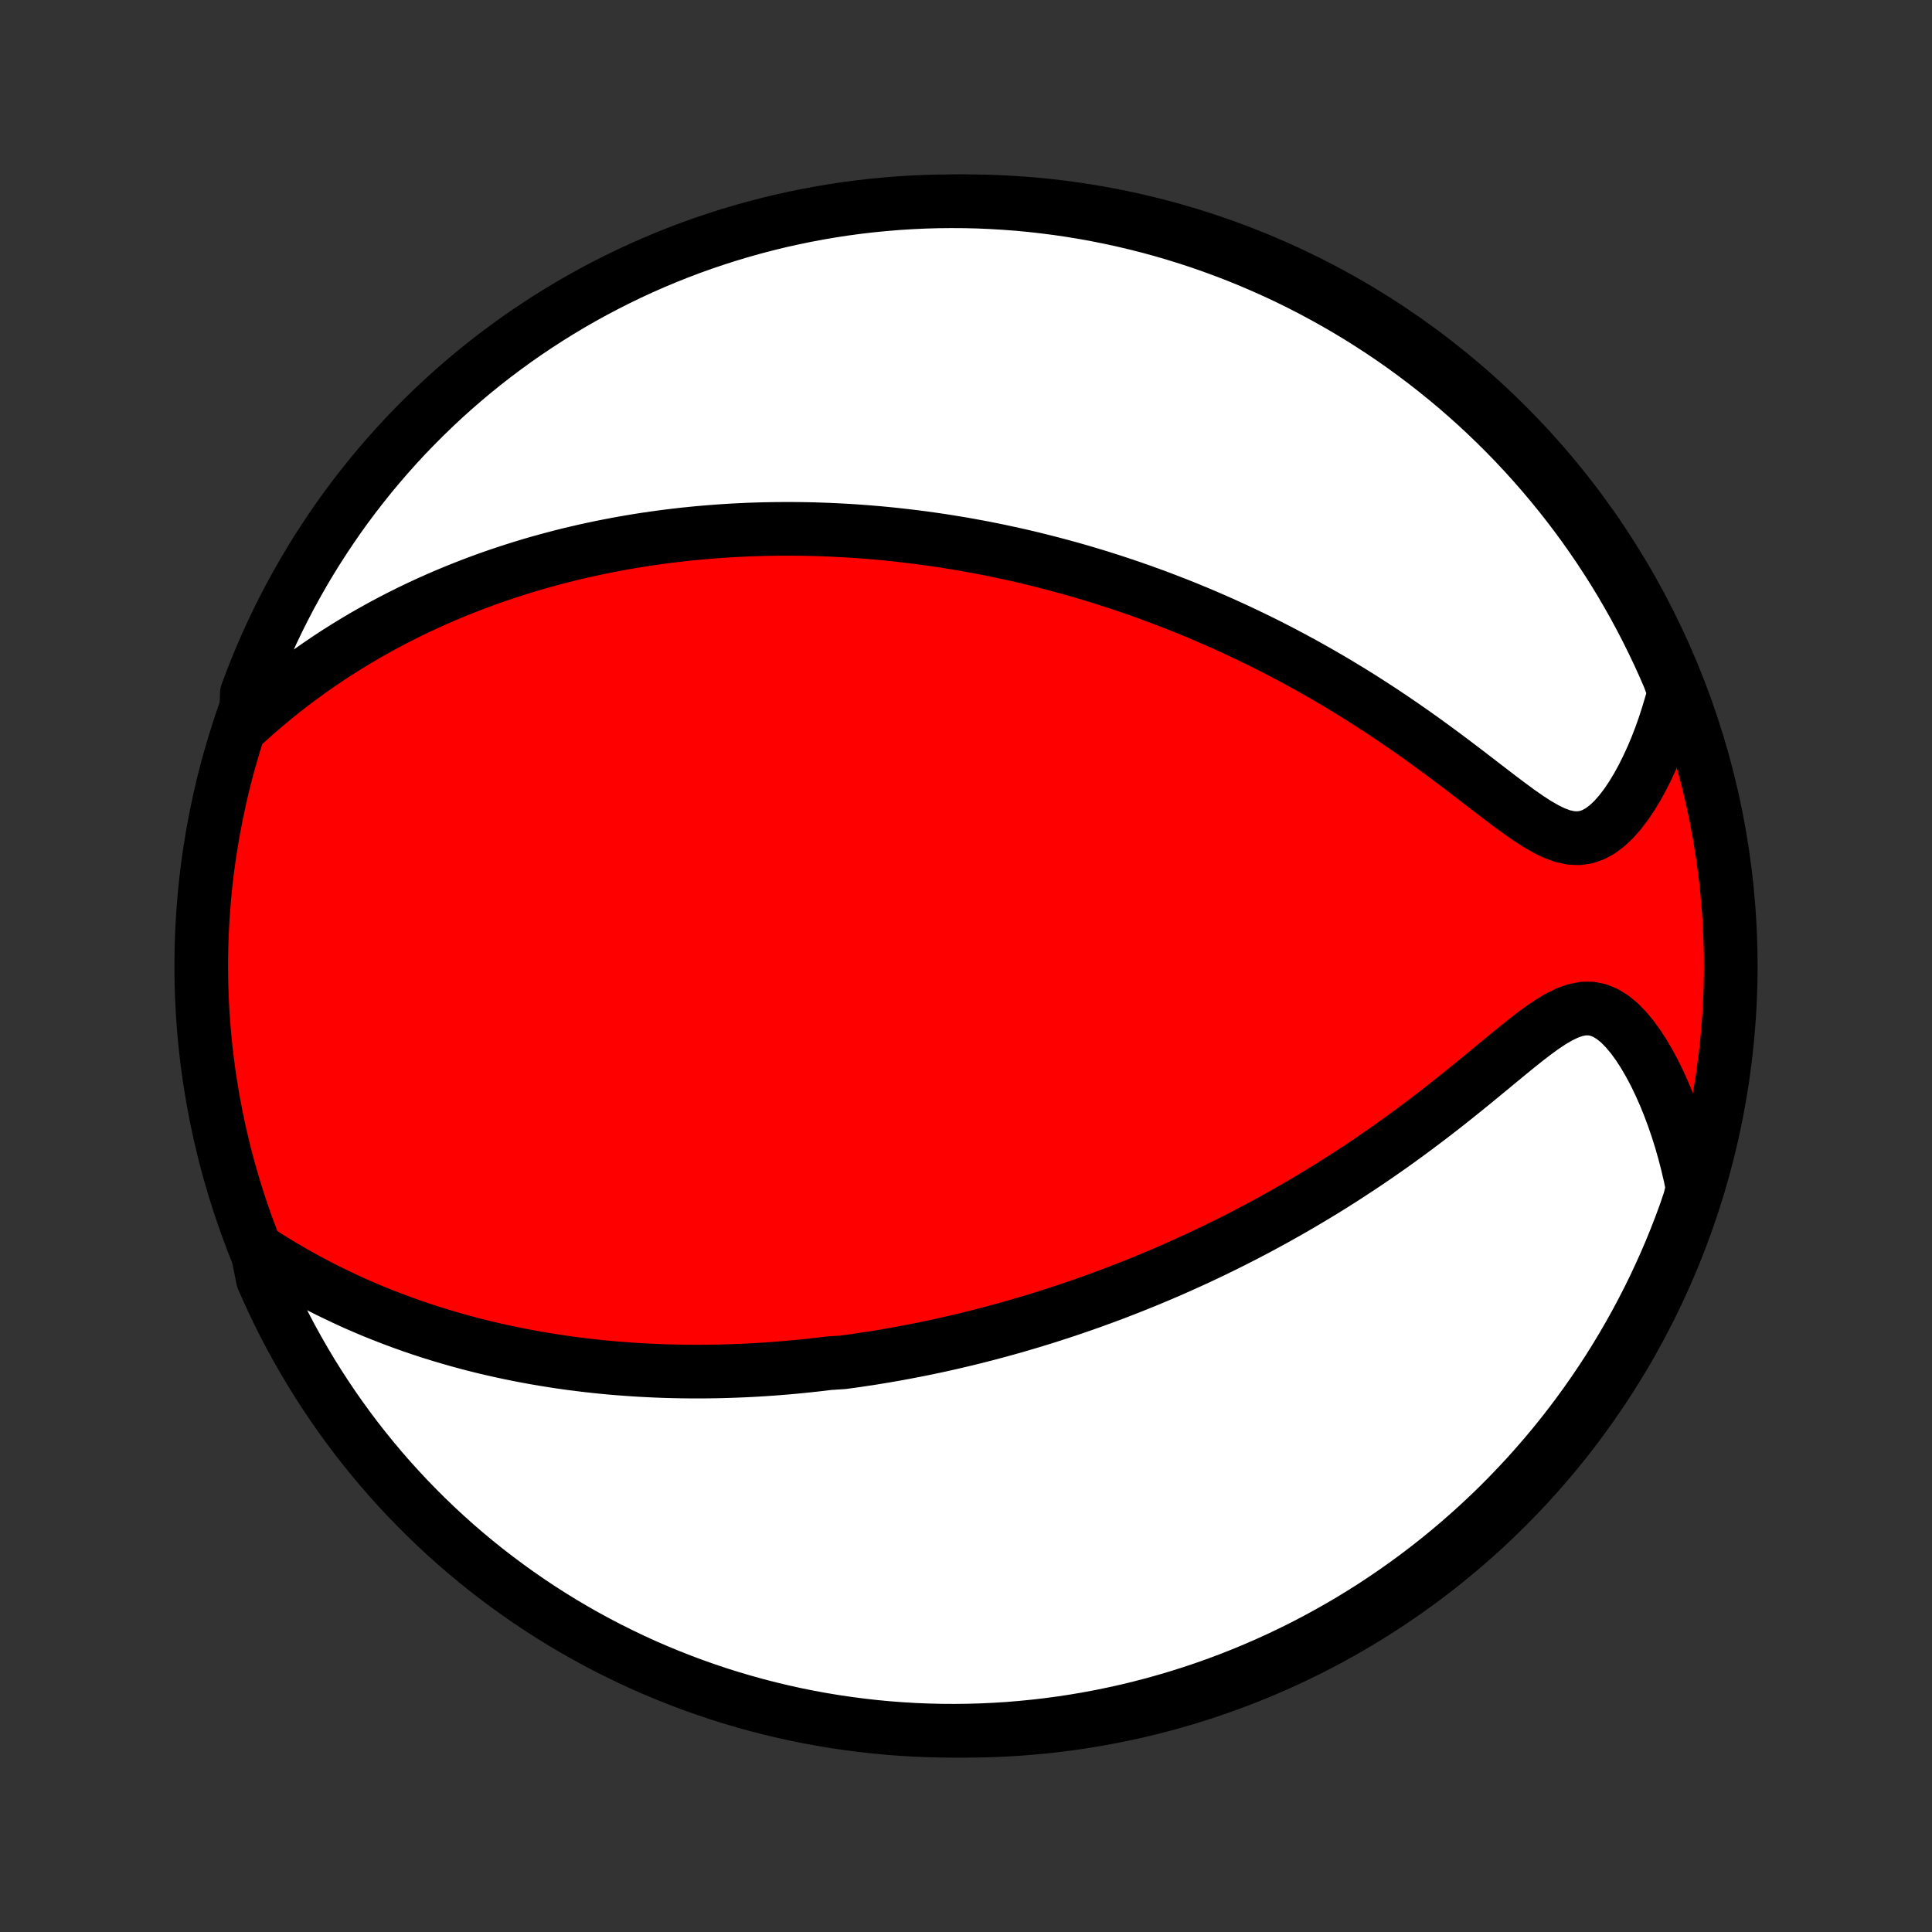 <?xml version="1.0" encoding="utf-8" standalone="no"?>
<!DOCTYPE svg PUBLIC "-//W3C//DTD SVG 1.1//EN"
  "http://www.w3.org/Graphics/SVG/1.1/DTD/svg11.dtd">
<!-- Created with matplotlib (http://matplotlib.org/) -->
<svg height="72pt" version="1.1" viewBox="0 0 72 72" width="72pt" xmlns="http://www.w3.org/2000/svg" xmlns:xlink="http://www.w3.org/1999/xlink">
 <rect x="0" y="0" width="72" height="72" fill="#333333" stroke="none"/>
 <defs>
  <style type="text/css">
*{stroke-linecap:butt;stroke-linejoin:round;}
  </style>
 </defs>
 <g id="figure_1">
  <g id="patch_1">
   <path d="
M0 72
L72 72
L72 0
L0 0
z
" style="fill:none;"/>
  </g>
  <g id="axes_1">
   <g id="PatchCollection_1">
    <defs>
     <path d="
M36 -7.5
C43.558 -7.5 50.808 -10.503 56.153 -15.848
C61.497 -21.192 64.5 -28.442 64.5 -36
C64.5 -43.558 61.497 -50.808 56.153 -56.153
C50.808 -61.497 43.558 -64.5 36 -64.5
C28.442 -64.5 21.192 -61.497 15.848 -56.153
C10.503 -50.808 7.5 -43.558 7.5 -36
C7.5 -28.442 10.503 -21.192 15.848 -15.848
C21.192 -10.503 28.442 -7.5 36 -7.5
z
" id="C0_0_a811fe30f3"/>
     <path d="
M9.58 -25.419
L9.941 -25.186
L10.303 -24.961
L10.666 -24.744
L11.03 -24.534
L11.394 -24.332
L11.757 -24.138
L12.12 -23.951
L12.483 -23.773
L12.845 -23.601
L13.205 -23.436
L13.564 -23.279
L13.922 -23.128
L14.278 -22.985
L14.632 -22.848
L14.984 -22.717
L15.334 -22.592
L15.682 -22.473
L16.028 -22.36
L16.372 -22.253
L16.713 -22.151
L17.051 -22.054
L17.387 -21.962
L17.721 -21.875
L18.052 -21.793
L18.381 -21.716
L18.707 -21.643
L19.031 -21.574
L19.352 -21.509
L19.671 -21.448
L19.987 -21.391
L20.301 -21.338
L20.612 -21.288
L20.921 -21.241
L21.227 -21.198
L21.532 -21.159
L21.834 -21.122
L22.133 -21.088
L22.431 -21.057
L22.726 -21.029
L23.019 -21.004
L23.311 -20.982
L23.6 -20.961
L23.887 -20.944
L24.173 -20.929
L24.457 -20.916
L24.739 -20.905
L25.019 -20.897
L25.298 -20.891
L25.575 -20.887
L25.851 -20.885
L26.125 -20.885
L26.398 -20.887
L26.67 -20.891
L26.94 -20.897
L27.209 -20.905
L27.477 -20.915
L27.744 -20.926
L28.011 -20.939
L28.276 -20.954
L28.54 -20.971
L28.804 -20.989
L29.067 -21.01
L29.329 -21.031
L29.59 -21.055
L29.852 -21.08
L30.112 -21.107
L30.372 -21.135
L30.632 -21.165
L30.892 -21.197
L31.411 -21.23
L31.67 -21.265
L31.929 -21.301
L32.188 -21.34
L32.448 -21.379
L32.707 -21.421
L32.967 -21.464
L33.227 -21.509
L33.488 -21.555
L33.749 -21.604
L34.01 -21.654
L34.272 -21.705
L34.535 -21.759
L34.798 -21.814
L35.062 -21.871
L35.327 -21.93
L35.592 -21.991
L35.859 -22.054
L36.127 -22.119
L36.395 -22.185
L36.665 -22.254
L36.936 -22.325
L37.208 -22.398
L37.482 -22.473
L37.756 -22.55
L38.033 -22.63
L38.31 -22.712
L38.59 -22.796
L38.871 -22.883
L39.153 -22.972
L39.437 -23.064
L39.723 -23.158
L40.011 -23.255
L40.301 -23.355
L40.592 -23.457
L40.886 -23.563
L41.181 -23.671
L41.479 -23.782
L41.778 -23.897
L42.08 -24.015
L42.384 -24.136
L42.69 -24.26
L42.998 -24.388
L43.309 -24.519
L43.622 -24.654
L43.937 -24.793
L44.254 -24.936
L44.574 -25.082
L44.895 -25.233
L45.219 -25.387
L45.546 -25.546
L45.874 -25.709
L46.205 -25.877
L46.538 -26.049
L46.873 -26.225
L47.21 -26.407
L47.549 -26.593
L47.89 -26.784
L48.233 -26.979
L48.577 -27.18
L48.923 -27.386
L49.271 -27.596
L49.62 -27.812
L49.97 -28.033
L50.321 -28.26
L50.673 -28.491
L51.025 -28.727
L51.378 -28.969
L51.731 -29.215
L52.085 -29.466
L52.438 -29.723
L52.79 -29.983
L53.142 -30.248
L53.493 -30.516
L53.842 -30.788
L54.19 -31.063
L54.535 -31.34
L54.879 -31.619
L55.22 -31.899
L55.558 -32.178
L55.892 -32.454
L56.224 -32.727
L56.551 -32.994
L56.874 -33.252
L57.193 -33.497
L57.508 -33.726
L57.817 -33.932
L58.122 -34.111
L58.421 -34.255
L58.715 -34.358
L59.002 -34.413
L59.284 -34.415
L59.56 -34.361
L59.828 -34.253
L60.089 -34.094
L60.343 -33.888
L60.587 -33.64
L60.824 -33.358
L61.051 -33.046
L61.268 -32.71
L61.476 -32.352
L61.675 -31.978
L61.862 -31.589
L62.04 -31.188
L62.207 -30.776
L62.364 -30.357
L62.51 -29.93
L62.646 -29.497
L62.771 -29.059
L62.885 -28.617
L62.989 -28.172
L63.081 -27.724
L62.97 -27.275
L62.805 -26.788
L62.632 -26.319
L62.451 -25.852
L62.262 -25.389
L62.065 -24.929
L61.859 -24.473
L61.647 -24.019
L61.426 -23.57
L61.197 -23.124
L60.961 -22.682
L60.717 -22.245
L60.465 -21.811
L60.207 -21.382
L59.941 -20.957
L59.667 -20.537
L59.386 -20.122
L59.098 -19.711
L58.803 -19.305
L58.502 -18.905
L58.193 -18.509
L57.878 -18.119
L57.556 -17.735
L57.227 -17.356
L56.892 -16.982
L56.55 -16.615
L56.202 -16.253
L55.849 -15.897
L55.489 -15.548
L55.123 -15.205
L54.751 -14.868
L54.373 -14.537
L53.99 -14.213
L53.602 -13.896
L53.208 -13.585
L52.809 -13.281
L52.405 -12.985
L51.995 -12.695
L51.581 -12.412
L51.163 -12.136
L50.739 -11.868
L50.311 -11.607
L49.879 -11.354
L49.442 -11.108
L49.002 -10.869
L48.557 -10.638
L48.108 -10.415
L47.656 -10.2
L47.201 -9.993
L46.742 -9.793
L46.279 -9.602
L45.814 -9.418
L45.345 -9.243
L44.874 -9.076
L44.4 -8.917
L43.923 -8.766
L43.444 -8.624
L42.963 -8.489
L42.48 -8.364
L41.995 -8.246
L41.507 -8.138
L41.019 -8.037
L40.528 -7.945
L40.036 -7.862
L39.543 -7.787
L39.049 -7.721
L38.554 -7.664
L38.058 -7.615
L37.562 -7.574
L37.065 -7.543
L36.568 -7.52
L36.071 -7.506
L35.573 -7.5
L35.076 -7.503
L34.579 -7.515
L34.082 -7.535
L33.586 -7.565
L33.091 -7.602
L32.597 -7.649
L32.103 -7.704
L31.611 -7.768
L31.12 -7.84
L30.631 -7.921
L30.144 -8.01
L29.658 -8.108
L29.174 -8.215
L28.692 -8.33
L28.212 -8.453
L27.735 -8.585
L27.26 -8.725
L26.788 -8.873
L26.319 -9.03
L25.852 -9.195
L25.389 -9.368
L24.929 -9.549
L24.473 -9.738
L24.019 -9.935
L23.57 -10.14
L23.124 -10.354
L22.682 -10.574
L22.245 -10.803
L21.811 -11.039
L21.382 -11.283
L20.957 -11.534
L20.537 -11.793
L20.122 -12.059
L19.711 -12.333
L19.305 -12.614
L18.905 -12.902
L18.509 -13.197
L18.119 -13.498
L17.735 -13.807
L17.356 -14.122
L16.982 -14.444
L16.615 -14.773
L16.253 -15.108
L15.897 -15.45
L15.548 -15.798
L15.205 -16.151
L14.868 -16.512
L14.537 -16.877
L14.213 -17.249
L13.896 -17.627
L13.585 -18.01
L13.281 -18.398
L12.985 -18.792
L12.695 -19.191
L12.412 -19.595
L12.136 -20.005
L11.868 -20.419
L11.607 -20.837
L11.354 -21.261
L11.108 -21.689
L10.869 -22.121
L10.638 -22.558
L10.415 -22.998
L10.2 -23.443
L9.993 -23.892
L9.793 -24.344
z
" id="C0_1_277b52c5e3"/>
     <path d="
M9.163 -45.066
L9.5 -45.368
L9.839 -45.662
L10.179 -45.946
L10.52 -46.221
L10.862 -46.487
L11.205 -46.744
L11.547 -46.992
L11.89 -47.232
L12.232 -47.464
L12.574 -47.687
L12.915 -47.902
L13.255 -48.11
L13.594 -48.31
L13.932 -48.502
L14.268 -48.688
L14.603 -48.866
L14.937 -49.038
L15.268 -49.203
L15.599 -49.362
L15.927 -49.514
L16.254 -49.661
L16.578 -49.802
L16.901 -49.937
L17.222 -50.067
L17.541 -50.192
L17.858 -50.312
L18.172 -50.427
L18.485 -50.537
L18.796 -50.642
L19.105 -50.743
L19.412 -50.84
L19.717 -50.933
L20.02 -51.022
L20.322 -51.106
L20.621 -51.187
L20.919 -51.265
L21.214 -51.339
L21.509 -51.409
L21.801 -51.476
L22.092 -51.54
L22.381 -51.601
L22.669 -51.658
L22.955 -51.713
L23.24 -51.765
L23.523 -51.814
L23.805 -51.86
L24.086 -51.904
L24.365 -51.944
L24.644 -51.983
L24.921 -52.019
L25.197 -52.052
L25.472 -52.084
L25.747 -52.112
L26.02 -52.139
L26.293 -52.163
L26.565 -52.185
L26.836 -52.205
L27.107 -52.223
L27.377 -52.239
L27.646 -52.252
L27.915 -52.264
L28.184 -52.273
L28.452 -52.281
L28.721 -52.286
L28.989 -52.29
L29.256 -52.291
L29.524 -52.291
L29.792 -52.289
L30.06 -52.285
L30.328 -52.279
L30.596 -52.27
L30.865 -52.26
L31.134 -52.248
L31.403 -52.234
L31.673 -52.219
L31.943 -52.201
L32.214 -52.181
L32.485 -52.159
L32.757 -52.136
L33.03 -52.11
L33.304 -52.082
L33.579 -52.052
L33.854 -52.02
L34.131 -51.986
L34.409 -51.95
L34.688 -51.911
L34.968 -51.871
L35.25 -51.828
L35.532 -51.782
L35.817 -51.735
L36.103 -51.685
L36.39 -51.632
L36.679 -51.578
L36.97 -51.52
L37.262 -51.46
L37.556 -51.397
L37.852 -51.332
L38.15 -51.264
L38.45 -51.193
L38.752 -51.118
L39.056 -51.041
L39.362 -50.961
L39.67 -50.878
L39.981 -50.792
L40.294 -50.702
L40.609 -50.608
L40.927 -50.512
L41.247 -50.411
L41.569 -50.307
L41.894 -50.199
L42.221 -50.088
L42.551 -49.972
L42.884 -49.852
L43.219 -49.728
L43.556 -49.599
L43.896 -49.467
L44.239 -49.329
L44.584 -49.187
L44.932 -49.04
L45.282 -48.888
L45.634 -48.732
L45.989 -48.57
L46.346 -48.403
L46.706 -48.23
L47.068 -48.053
L47.431 -47.87
L47.797 -47.681
L48.164 -47.486
L48.534 -47.286
L48.904 -47.08
L49.276 -46.868
L49.65 -46.651
L50.024 -46.427
L50.4 -46.198
L50.775 -45.963
L51.151 -45.723
L51.528 -45.477
L51.904 -45.225
L52.279 -44.969
L52.654 -44.708
L53.028 -44.442
L53.4 -44.172
L53.771 -43.899
L54.139 -43.624
L54.505 -43.347
L54.868 -43.069
L55.227 -42.792
L55.583 -42.519
L55.935 -42.25
L56.282 -41.989
L56.623 -41.739
L56.959 -41.505
L57.289 -41.292
L57.612 -41.106
L57.927 -40.953
L58.235 -40.84
L58.535 -40.775
L58.825 -40.761
L59.107 -40.801
L59.379 -40.895
L59.642 -41.039
L59.895 -41.23
L60.139 -41.46
L60.372 -41.724
L60.596 -42.017
L60.81 -42.334
L61.014 -42.671
L61.208 -43.024
L61.392 -43.391
L61.566 -43.769
L61.73 -44.157
L61.883 -44.553
L62.026 -44.956
L62.158 -45.364
L62.281 -45.776
L62.403 -46.192
L62.212 -46.729
L62.013 -47.188
L61.806 -47.644
L61.59 -48.096
L61.368 -48.545
L61.137 -48.99
L60.899 -49.431
L60.653 -49.867
L60.4 -50.3
L60.139 -50.728
L59.871 -51.151
L59.596 -51.57
L59.313 -51.984
L59.023 -52.394
L58.727 -52.798
L58.423 -53.197
L58.113 -53.591
L57.795 -53.98
L57.472 -54.363
L57.141 -54.741
L56.804 -55.113
L56.461 -55.479
L56.112 -55.839
L55.757 -56.193
L55.395 -56.541
L55.028 -56.883
L54.654 -57.218
L54.276 -57.547
L53.891 -57.869
L53.501 -58.185
L53.106 -58.493
L52.706 -58.795
L52.3 -59.091
L51.889 -59.379
L51.474 -59.66
L51.054 -59.933
L50.63 -60.2
L50.2 -60.459
L49.767 -60.71
L49.329 -60.954
L48.888 -61.191
L48.442 -61.42
L47.993 -61.641
L47.54 -61.854
L47.083 -62.059
L46.623 -62.257
L46.16 -62.446
L45.694 -62.627
L45.224 -62.801
L44.752 -62.966
L44.278 -63.123
L43.801 -63.271
L43.321 -63.412
L42.839 -63.544
L42.355 -63.667
L41.87 -63.782
L41.382 -63.889
L40.893 -63.987
L40.402 -64.077
L39.91 -64.158
L39.416 -64.231
L38.922 -64.294
L38.427 -64.35
L37.931 -64.397
L37.434 -64.434
L36.937 -64.464
L36.44 -64.485
L35.943 -64.497
L35.445 -64.5
L34.948 -64.495
L34.451 -64.481
L33.955 -64.458
L33.459 -64.427
L32.964 -64.386
L32.47 -64.338
L31.977 -64.281
L31.485 -64.215
L30.995 -64.14
L30.506 -64.057
L30.018 -63.965
L29.533 -63.865
L29.05 -63.757
L28.568 -63.639
L28.089 -63.514
L27.613 -63.38
L27.139 -63.238
L26.667 -63.087
L26.199 -62.929
L25.733 -62.762
L25.271 -62.587
L24.811 -62.403
L24.356 -62.212
L23.904 -62.013
L23.455 -61.806
L23.01 -61.59
L22.57 -61.368
L22.133 -61.137
L21.701 -60.899
L21.272 -60.653
L20.849 -60.4
L20.43 -60.139
L20.016 -59.871
L19.606 -59.596
L19.202 -59.313
L18.803 -59.023
L18.409 -58.727
L18.02 -58.423
L17.637 -58.113
L17.259 -57.795
L16.887 -57.472
L16.521 -57.141
L16.161 -56.804
L15.807 -56.461
L15.459 -56.112
L15.117 -55.757
L14.782 -55.395
L14.453 -55.028
L14.131 -54.654
L13.815 -54.276
L13.507 -53.891
L13.204 -53.501
L12.909 -53.106
L12.621 -52.706
L12.341 -52.3
L12.067 -51.889
L11.8 -51.474
L11.541 -51.054
L11.29 -50.63
L11.046 -50.2
L10.809 -49.767
L10.58 -49.329
L10.359 -48.888
L10.146 -48.442
L9.941 -47.993
L9.743 -47.54
L9.554 -47.083
L9.373 -46.623
L9.199 -46.16
z
" id="C0_2_69fa62f03b"/>
    </defs>
    <g clip-path="url(#p1bffca34e9)">
     <use style="fill:#ff0000;stroke:#000000;stroke-width:2.0;" x="0.0" xlink:href="#C0_0_a811fe30f3" y="72.0"/>
    </g>
    <g clip-path="url(#p1bffca34e9)">
     <use style="fill:#ffffff;stroke:#000000;stroke-width:2.0;" x="0.0" xlink:href="#C0_1_277b52c5e3" y="72.0"/>
    </g>
    <g clip-path="url(#p1bffca34e9)">
     <use style="fill:#ffffff;stroke:#000000;stroke-width:2.0;" x="0.0" xlink:href="#C0_2_69fa62f03b" y="72.0"/>
    </g>
   </g>
  </g>
 </g>
 <defs>
  <clipPath id="p1bffca34e9">
   <rect height="72.0" width="72.0" x="0.0" y="0.0"/>
  </clipPath>
 </defs>
</svg>
